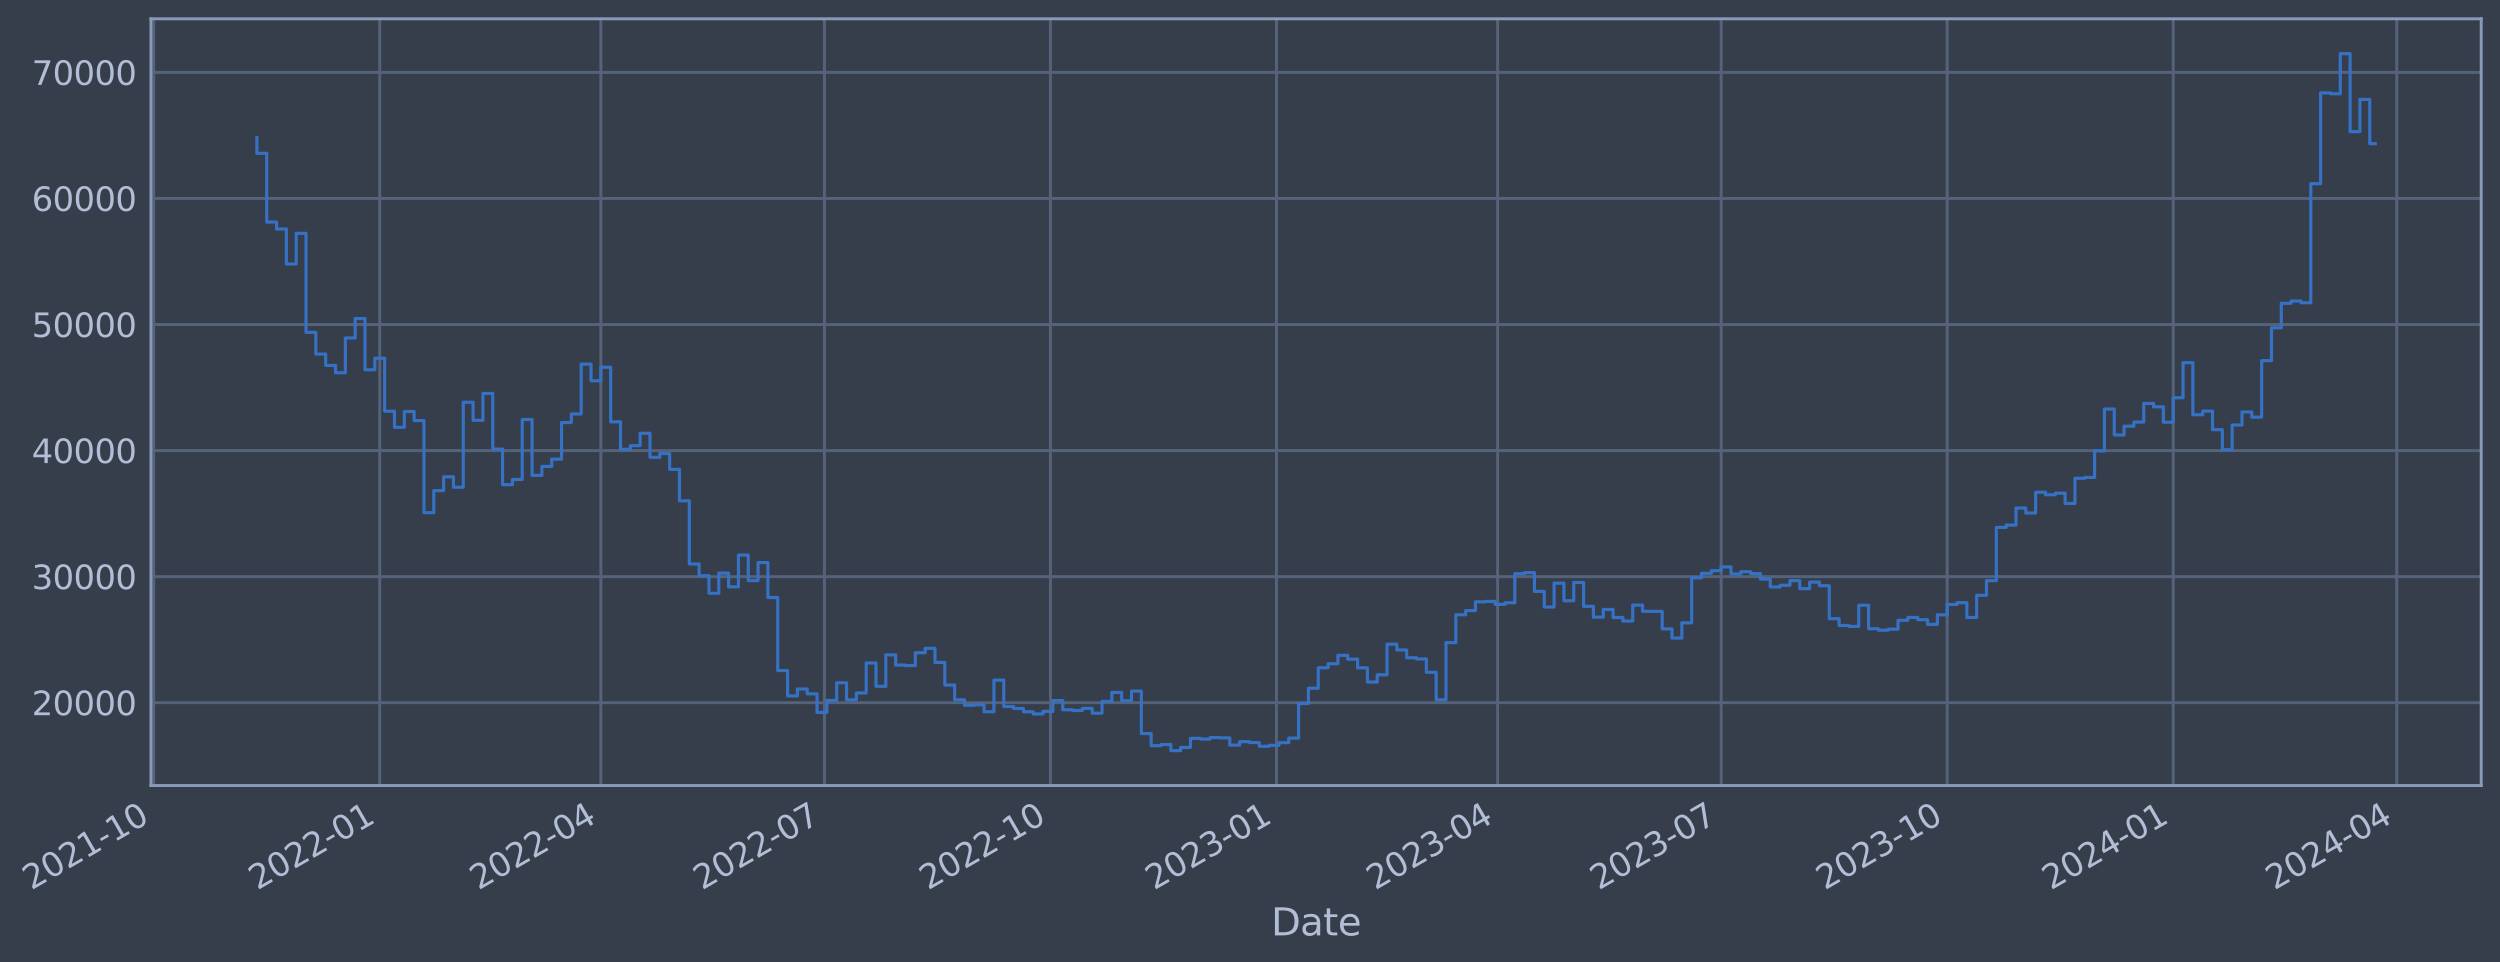 <?xml version="1.0" encoding="utf-8" standalone="no"?>
<!DOCTYPE svg PUBLIC "-//W3C//DTD SVG 1.1//EN"
  "http://www.w3.org/Graphics/SVG/1.1/DTD/svg11.dtd">
<svg xmlns:xlink="http://www.w3.org/1999/xlink" width="957.843pt" height="368.58pt" viewBox="0 0 957.843 368.58" xmlns="http://www.w3.org/2000/svg" version="1.1">
 <defs>
  <style type="text/css">*{stroke-linejoin: round; stroke-linecap: butt}</style>
 </defs>
 <g id="figure_1">
  <g id="patch_1">
   <path d="M 0 368.58 
L 957.843 368.58 
L 957.843 0 
L 0 0 
z
" style="fill: #373e4b"/>
  </g>
  <g id="axes_1">
   <g id="patch_2">
    <path d="M 57.843 300.96 
L 950.643 300.96 
L 950.643 7.2 
L 57.843 7.2 
z
" style="fill: #373e4b"/>
   </g>
   <g id="matplotlib.axis_1">
    <g id="xtick_1">
     <g id="line2d_1">
      <path d="M 58.89 300.96 
L 58.89 7.2 
" clip-path="url(#peb9021e9a7)" style="fill: none; stroke: #546379; stroke-width: 1.12; stroke-linecap: square"/>
     </g>
     <g id="line2d_2"/>
     <g id="text_1">
      <!-- 2021-10 -->
      <g style="fill: #b1bed6" transform="translate(11.987 341.175) rotate(-30) scale(0.126 -0.126)">
       <defs>
        <path id="DejaVuSans-32" d="M 1228 531 
L 3431 531 
L 3431 0 
L 469 0 
L 469 531 
Q 828 903 1448 1529 
Q 2069 2156 2228 2338 
Q 2531 2678 2651 2914 
Q 2772 3150 2772 3378 
Q 2772 3750 2511 3984 
Q 2250 4219 1831 4219 
Q 1534 4219 1204 4116 
Q 875 4013 500 3803 
L 500 4441 
Q 881 4594 1212 4672 
Q 1544 4750 1819 4750 
Q 2544 4750 2975 4387 
Q 3406 4025 3406 3419 
Q 3406 3131 3298 2873 
Q 3191 2616 2906 2266 
Q 2828 2175 2409 1742 
Q 1991 1309 1228 531 
z
" transform="scale(0.016)"/>
        <path id="DejaVuSans-30" d="M 2034 4250 
Q 1547 4250 1301 3770 
Q 1056 3291 1056 2328 
Q 1056 1369 1301 889 
Q 1547 409 2034 409 
Q 2525 409 2770 889 
Q 3016 1369 3016 2328 
Q 3016 3291 2770 3770 
Q 2525 4250 2034 4250 
z
M 2034 4750 
Q 2819 4750 3233 4129 
Q 3647 3509 3647 2328 
Q 3647 1150 3233 529 
Q 2819 -91 2034 -91 
Q 1250 -91 836 529 
Q 422 1150 422 2328 
Q 422 3509 836 4129 
Q 1250 4750 2034 4750 
z
" transform="scale(0.016)"/>
        <path id="DejaVuSans-31" d="M 794 531 
L 1825 531 
L 1825 4091 
L 703 3866 
L 703 4441 
L 1819 4666 
L 2450 4666 
L 2450 531 
L 3481 531 
L 3481 0 
L 794 0 
L 794 531 
z
" transform="scale(0.016)"/>
        <path id="DejaVuSans-2d" d="M 313 2009 
L 1997 2009 
L 1997 1497 
L 313 1497 
L 313 2009 
z
" transform="scale(0.016)"/>
       </defs>
       <use xlink:href="#DejaVuSans-32"/>
       <use xlink:href="#DejaVuSans-30" x="63.623"/>
       <use xlink:href="#DejaVuSans-32" x="127.246"/>
       <use xlink:href="#DejaVuSans-31" x="190.869"/>
       <use xlink:href="#DejaVuSans-2d" x="254.492"/>
       <use xlink:href="#DejaVuSans-31" x="290.576"/>
       <use xlink:href="#DejaVuSans-30" x="354.199"/>
      </g>
     </g>
    </g>
    <g id="xtick_2">
     <g id="line2d_3">
      <path d="M 145.49 300.96 
L 145.49 7.2 
" clip-path="url(#peb9021e9a7)" style="fill: none; stroke: #546379; stroke-width: 1.12; stroke-linecap: square"/>
     </g>
     <g id="line2d_4"/>
     <g id="text_2">
      <!-- 2022-01 -->
      <g style="fill: #b1bed6" transform="translate(98.587 341.175) rotate(-30) scale(0.126 -0.126)">
       <use xlink:href="#DejaVuSans-32"/>
       <use xlink:href="#DejaVuSans-30" x="63.623"/>
       <use xlink:href="#DejaVuSans-32" x="127.246"/>
       <use xlink:href="#DejaVuSans-32" x="190.869"/>
       <use xlink:href="#DejaVuSans-2d" x="254.492"/>
       <use xlink:href="#DejaVuSans-30" x="290.576"/>
       <use xlink:href="#DejaVuSans-31" x="354.199"/>
      </g>
     </g>
    </g>
    <g id="xtick_3">
     <g id="line2d_5">
      <path d="M 230.207 300.96 
L 230.207 7.2 
" clip-path="url(#peb9021e9a7)" style="fill: none; stroke: #546379; stroke-width: 1.12; stroke-linecap: square"/>
     </g>
     <g id="line2d_6"/>
     <g id="text_3">
      <!-- 2022-04 -->
      <g style="fill: #b1bed6" transform="translate(183.304 341.175) rotate(-30) scale(0.126 -0.126)">
       <defs>
        <path id="DejaVuSans-34" d="M 2419 4116 
L 825 1625 
L 2419 1625 
L 2419 4116 
z
M 2253 4666 
L 3047 4666 
L 3047 1625 
L 3713 1625 
L 3713 1100 
L 3047 1100 
L 3047 0 
L 2419 0 
L 2419 1100 
L 313 1100 
L 313 1709 
L 2253 4666 
z
" transform="scale(0.016)"/>
       </defs>
       <use xlink:href="#DejaVuSans-32"/>
       <use xlink:href="#DejaVuSans-30" x="63.623"/>
       <use xlink:href="#DejaVuSans-32" x="127.246"/>
       <use xlink:href="#DejaVuSans-32" x="190.869"/>
       <use xlink:href="#DejaVuSans-2d" x="254.492"/>
       <use xlink:href="#DejaVuSans-30" x="290.576"/>
       <use xlink:href="#DejaVuSans-34" x="354.199"/>
      </g>
     </g>
    </g>
    <g id="xtick_4">
     <g id="line2d_7">
      <path d="M 315.865 300.96 
L 315.865 7.2 
" clip-path="url(#peb9021e9a7)" style="fill: none; stroke: #546379; stroke-width: 1.12; stroke-linecap: square"/>
     </g>
     <g id="line2d_8"/>
     <g id="text_4">
      <!-- 2022-07 -->
      <g style="fill: #b1bed6" transform="translate(268.962 341.175) rotate(-30) scale(0.126 -0.126)">
       <defs>
        <path id="DejaVuSans-37" d="M 525 4666 
L 3525 4666 
L 3525 4397 
L 1831 0 
L 1172 0 
L 2766 4134 
L 525 4134 
L 525 4666 
z
" transform="scale(0.016)"/>
       </defs>
       <use xlink:href="#DejaVuSans-32"/>
       <use xlink:href="#DejaVuSans-30" x="63.623"/>
       <use xlink:href="#DejaVuSans-32" x="127.246"/>
       <use xlink:href="#DejaVuSans-32" x="190.869"/>
       <use xlink:href="#DejaVuSans-2d" x="254.492"/>
       <use xlink:href="#DejaVuSans-30" x="290.576"/>
       <use xlink:href="#DejaVuSans-37" x="354.199"/>
      </g>
     </g>
    </g>
    <g id="xtick_5">
     <g id="line2d_9">
      <path d="M 402.465 300.96 
L 402.465 7.2 
" clip-path="url(#peb9021e9a7)" style="fill: none; stroke: #546379; stroke-width: 1.12; stroke-linecap: square"/>
     </g>
     <g id="line2d_10"/>
     <g id="text_5">
      <!-- 2022-10 -->
      <g style="fill: #b1bed6" transform="translate(355.562 341.175) rotate(-30) scale(0.126 -0.126)">
       <use xlink:href="#DejaVuSans-32"/>
       <use xlink:href="#DejaVuSans-30" x="63.623"/>
       <use xlink:href="#DejaVuSans-32" x="127.246"/>
       <use xlink:href="#DejaVuSans-32" x="190.869"/>
       <use xlink:href="#DejaVuSans-2d" x="254.492"/>
       <use xlink:href="#DejaVuSans-31" x="290.576"/>
       <use xlink:href="#DejaVuSans-30" x="354.199"/>
      </g>
     </g>
    </g>
    <g id="xtick_6">
     <g id="line2d_11">
      <path d="M 489.064 300.96 
L 489.064 7.2 
" clip-path="url(#peb9021e9a7)" style="fill: none; stroke: #546379; stroke-width: 1.12; stroke-linecap: square"/>
     </g>
     <g id="line2d_12"/>
     <g id="text_6">
      <!-- 2023-01 -->
      <g style="fill: #b1bed6" transform="translate(442.161 341.175) rotate(-30) scale(0.126 -0.126)">
       <defs>
        <path id="DejaVuSans-33" d="M 2597 2516 
Q 3050 2419 3304 2112 
Q 3559 1806 3559 1356 
Q 3559 666 3084 287 
Q 2609 -91 1734 -91 
Q 1441 -91 1130 -33 
Q 819 25 488 141 
L 488 750 
Q 750 597 1062 519 
Q 1375 441 1716 441 
Q 2309 441 2620 675 
Q 2931 909 2931 1356 
Q 2931 1769 2642 2001 
Q 2353 2234 1838 2234 
L 1294 2234 
L 1294 2753 
L 1863 2753 
Q 2328 2753 2575 2939 
Q 2822 3125 2822 3475 
Q 2822 3834 2567 4026 
Q 2313 4219 1838 4219 
Q 1578 4219 1281 4162 
Q 984 4106 628 3988 
L 628 4550 
Q 988 4650 1302 4700 
Q 1616 4750 1894 4750 
Q 2613 4750 3031 4423 
Q 3450 4097 3450 3541 
Q 3450 3153 3228 2886 
Q 3006 2619 2597 2516 
z
" transform="scale(0.016)"/>
       </defs>
       <use xlink:href="#DejaVuSans-32"/>
       <use xlink:href="#DejaVuSans-30" x="63.623"/>
       <use xlink:href="#DejaVuSans-32" x="127.246"/>
       <use xlink:href="#DejaVuSans-33" x="190.869"/>
       <use xlink:href="#DejaVuSans-2d" x="254.492"/>
       <use xlink:href="#DejaVuSans-30" x="290.576"/>
       <use xlink:href="#DejaVuSans-31" x="354.199"/>
      </g>
     </g>
    </g>
    <g id="xtick_7">
     <g id="line2d_13">
      <path d="M 573.782 300.96 
L 573.782 7.2 
" clip-path="url(#peb9021e9a7)" style="fill: none; stroke: #546379; stroke-width: 1.12; stroke-linecap: square"/>
     </g>
     <g id="line2d_14"/>
     <g id="text_7">
      <!-- 2023-04 -->
      <g style="fill: #b1bed6" transform="translate(526.878 341.175) rotate(-30) scale(0.126 -0.126)">
       <use xlink:href="#DejaVuSans-32"/>
       <use xlink:href="#DejaVuSans-30" x="63.623"/>
       <use xlink:href="#DejaVuSans-32" x="127.246"/>
       <use xlink:href="#DejaVuSans-33" x="190.869"/>
       <use xlink:href="#DejaVuSans-2d" x="254.492"/>
       <use xlink:href="#DejaVuSans-30" x="290.576"/>
       <use xlink:href="#DejaVuSans-34" x="354.199"/>
      </g>
     </g>
    </g>
    <g id="xtick_8">
     <g id="line2d_15">
      <path d="M 659.44 300.96 
L 659.44 7.2 
" clip-path="url(#peb9021e9a7)" style="fill: none; stroke: #546379; stroke-width: 1.12; stroke-linecap: square"/>
     </g>
     <g id="line2d_16"/>
     <g id="text_8">
      <!-- 2023-07 -->
      <g style="fill: #b1bed6" transform="translate(612.537 341.175) rotate(-30) scale(0.126 -0.126)">
       <use xlink:href="#DejaVuSans-32"/>
       <use xlink:href="#DejaVuSans-30" x="63.623"/>
       <use xlink:href="#DejaVuSans-32" x="127.246"/>
       <use xlink:href="#DejaVuSans-33" x="190.869"/>
       <use xlink:href="#DejaVuSans-2d" x="254.492"/>
       <use xlink:href="#DejaVuSans-30" x="290.576"/>
       <use xlink:href="#DejaVuSans-37" x="354.199"/>
      </g>
     </g>
    </g>
    <g id="xtick_9">
     <g id="line2d_17">
      <path d="M 746.039 300.96 
L 746.039 7.2 
" clip-path="url(#peb9021e9a7)" style="fill: none; stroke: #546379; stroke-width: 1.12; stroke-linecap: square"/>
     </g>
     <g id="line2d_18"/>
     <g id="text_9">
      <!-- 2023-10 -->
      <g style="fill: #b1bed6" transform="translate(699.136 341.175) rotate(-30) scale(0.126 -0.126)">
       <use xlink:href="#DejaVuSans-32"/>
       <use xlink:href="#DejaVuSans-30" x="63.623"/>
       <use xlink:href="#DejaVuSans-32" x="127.246"/>
       <use xlink:href="#DejaVuSans-33" x="190.869"/>
       <use xlink:href="#DejaVuSans-2d" x="254.492"/>
       <use xlink:href="#DejaVuSans-31" x="290.576"/>
       <use xlink:href="#DejaVuSans-30" x="354.199"/>
      </g>
     </g>
    </g>
    <g id="xtick_10">
     <g id="line2d_19">
      <path d="M 832.639 300.96 
L 832.639 7.2 
" clip-path="url(#peb9021e9a7)" style="fill: none; stroke: #546379; stroke-width: 1.12; stroke-linecap: square"/>
     </g>
     <g id="line2d_20"/>
     <g id="text_10">
      <!-- 2024-01 -->
      <g style="fill: #b1bed6" transform="translate(785.736 341.175) rotate(-30) scale(0.126 -0.126)">
       <use xlink:href="#DejaVuSans-32"/>
       <use xlink:href="#DejaVuSans-30" x="63.623"/>
       <use xlink:href="#DejaVuSans-32" x="127.246"/>
       <use xlink:href="#DejaVuSans-34" x="190.869"/>
       <use xlink:href="#DejaVuSans-2d" x="254.492"/>
       <use xlink:href="#DejaVuSans-30" x="290.576"/>
       <use xlink:href="#DejaVuSans-31" x="354.199"/>
      </g>
     </g>
    </g>
    <g id="xtick_11">
     <g id="line2d_21">
      <path d="M 918.297 300.96 
L 918.297 7.2 
" clip-path="url(#peb9021e9a7)" style="fill: none; stroke: #546379; stroke-width: 1.12; stroke-linecap: square"/>
     </g>
     <g id="line2d_22"/>
     <g id="text_11">
      <!-- 2024-04 -->
      <g style="fill: #b1bed6" transform="translate(871.394 341.175) rotate(-30) scale(0.126 -0.126)">
       <use xlink:href="#DejaVuSans-32"/>
       <use xlink:href="#DejaVuSans-30" x="63.623"/>
       <use xlink:href="#DejaVuSans-32" x="127.246"/>
       <use xlink:href="#DejaVuSans-34" x="190.869"/>
       <use xlink:href="#DejaVuSans-2d" x="254.492"/>
       <use xlink:href="#DejaVuSans-30" x="290.576"/>
       <use xlink:href="#DejaVuSans-34" x="354.199"/>
      </g>
     </g>
    </g>
    <g id="text_12">
     <!-- Date -->
     <g style="fill: #b1bed6" transform="translate(487.034 358.386) scale(0.144 -0.144)">
      <defs>
       <path id="DejaVuSans-44" d="M 1259 4147 
L 1259 519 
L 2022 519 
Q 2988 519 3436 956 
Q 3884 1394 3884 2338 
Q 3884 3275 3436 3711 
Q 2988 4147 2022 4147 
L 1259 4147 
z
M 628 4666 
L 1925 4666 
Q 3281 4666 3915 4102 
Q 4550 3538 4550 2338 
Q 4550 1131 3912 565 
Q 3275 0 1925 0 
L 628 0 
L 628 4666 
z
" transform="scale(0.016)"/>
       <path id="DejaVuSans-61" d="M 2194 1759 
Q 1497 1759 1228 1600 
Q 959 1441 959 1056 
Q 959 750 1161 570 
Q 1363 391 1709 391 
Q 2188 391 2477 730 
Q 2766 1069 2766 1631 
L 2766 1759 
L 2194 1759 
z
M 3341 1997 
L 3341 0 
L 2766 0 
L 2766 531 
Q 2569 213 2275 61 
Q 1981 -91 1556 -91 
Q 1019 -91 701 211 
Q 384 513 384 1019 
Q 384 1609 779 1909 
Q 1175 2209 1959 2209 
L 2766 2209 
L 2766 2266 
Q 2766 2663 2505 2880 
Q 2244 3097 1772 3097 
Q 1472 3097 1187 3025 
Q 903 2953 641 2809 
L 641 3341 
Q 956 3463 1253 3523 
Q 1550 3584 1831 3584 
Q 2591 3584 2966 3190 
Q 3341 2797 3341 1997 
z
" transform="scale(0.016)"/>
       <path id="DejaVuSans-74" d="M 1172 4494 
L 1172 3500 
L 2356 3500 
L 2356 3053 
L 1172 3053 
L 1172 1153 
Q 1172 725 1289 603 
Q 1406 481 1766 481 
L 2356 481 
L 2356 0 
L 1766 0 
Q 1100 0 847 248 
Q 594 497 594 1153 
L 594 3053 
L 172 3053 
L 172 3500 
L 594 3500 
L 594 4494 
L 1172 4494 
z
" transform="scale(0.016)"/>
       <path id="DejaVuSans-65" d="M 3597 1894 
L 3597 1613 
L 953 1613 
Q 991 1019 1311 708 
Q 1631 397 2203 397 
Q 2534 397 2845 478 
Q 3156 559 3463 722 
L 3463 178 
Q 3153 47 2828 -22 
Q 2503 -91 2169 -91 
Q 1331 -91 842 396 
Q 353 884 353 1716 
Q 353 2575 817 3079 
Q 1281 3584 2069 3584 
Q 2775 3584 3186 3129 
Q 3597 2675 3597 1894 
z
M 3022 2063 
Q 3016 2534 2758 2815 
Q 2500 3097 2075 3097 
Q 1594 3097 1305 2825 
Q 1016 2553 972 2059 
L 3022 2063 
z
" transform="scale(0.016)"/>
      </defs>
      <use xlink:href="#DejaVuSans-44"/>
      <use xlink:href="#DejaVuSans-61" x="77.002"/>
      <use xlink:href="#DejaVuSans-74" x="138.281"/>
      <use xlink:href="#DejaVuSans-65" x="177.49"/>
     </g>
    </g>
   </g>
   <g id="matplotlib.axis_2">
    <g id="ytick_1">
     <g id="line2d_23">
      <path d="M 57.843 269.229 
L 950.643 269.229 
" clip-path="url(#peb9021e9a7)" style="fill: none; stroke: #546379; stroke-width: 1.12; stroke-linecap: square"/>
     </g>
     <g id="line2d_24"/>
     <g id="text_13">
      <!-- 20000 -->
      <g style="fill: #b1bed6" transform="translate(12.159 274.016) scale(0.126 -0.126)">
       <use xlink:href="#DejaVuSans-32"/>
       <use xlink:href="#DejaVuSans-30" x="63.623"/>
       <use xlink:href="#DejaVuSans-30" x="127.246"/>
       <use xlink:href="#DejaVuSans-30" x="190.869"/>
       <use xlink:href="#DejaVuSans-30" x="254.492"/>
      </g>
     </g>
    </g>
    <g id="ytick_2">
     <g id="line2d_25">
      <path d="M 57.843 220.932 
L 950.643 220.932 
" clip-path="url(#peb9021e9a7)" style="fill: none; stroke: #546379; stroke-width: 1.12; stroke-linecap: square"/>
     </g>
     <g id="line2d_26"/>
     <g id="text_14">
      <!-- 30000 -->
      <g style="fill: #b1bed6" transform="translate(12.159 225.719) scale(0.126 -0.126)">
       <use xlink:href="#DejaVuSans-33"/>
       <use xlink:href="#DejaVuSans-30" x="63.623"/>
       <use xlink:href="#DejaVuSans-30" x="127.246"/>
       <use xlink:href="#DejaVuSans-30" x="190.869"/>
       <use xlink:href="#DejaVuSans-30" x="254.492"/>
      </g>
     </g>
    </g>
    <g id="ytick_3">
     <g id="line2d_27">
      <path d="M 57.843 172.636 
L 950.643 172.636 
" clip-path="url(#peb9021e9a7)" style="fill: none; stroke: #546379; stroke-width: 1.12; stroke-linecap: square"/>
     </g>
     <g id="line2d_28"/>
     <g id="text_15">
      <!-- 40000 -->
      <g style="fill: #b1bed6" transform="translate(12.159 177.423) scale(0.126 -0.126)">
       <use xlink:href="#DejaVuSans-34"/>
       <use xlink:href="#DejaVuSans-30" x="63.623"/>
       <use xlink:href="#DejaVuSans-30" x="127.246"/>
       <use xlink:href="#DejaVuSans-30" x="190.869"/>
       <use xlink:href="#DejaVuSans-30" x="254.492"/>
      </g>
     </g>
    </g>
    <g id="ytick_4">
     <g id="line2d_29">
      <path d="M 57.843 124.339 
L 950.643 124.339 
" clip-path="url(#peb9021e9a7)" style="fill: none; stroke: #546379; stroke-width: 1.12; stroke-linecap: square"/>
     </g>
     <g id="line2d_30"/>
     <g id="text_16">
      <!-- 50000 -->
      <g style="fill: #b1bed6" transform="translate(12.159 129.126) scale(0.126 -0.126)">
       <defs>
        <path id="DejaVuSans-35" d="M 691 4666 
L 3169 4666 
L 3169 4134 
L 1269 4134 
L 1269 2991 
Q 1406 3038 1543 3061 
Q 1681 3084 1819 3084 
Q 2600 3084 3056 2656 
Q 3513 2228 3513 1497 
Q 3513 744 3044 326 
Q 2575 -91 1722 -91 
Q 1428 -91 1123 -41 
Q 819 9 494 109 
L 494 744 
Q 775 591 1075 516 
Q 1375 441 1709 441 
Q 2250 441 2565 725 
Q 2881 1009 2881 1497 
Q 2881 1984 2565 2268 
Q 2250 2553 1709 2553 
Q 1456 2553 1204 2497 
Q 953 2441 691 2322 
L 691 4666 
z
" transform="scale(0.016)"/>
       </defs>
       <use xlink:href="#DejaVuSans-35"/>
       <use xlink:href="#DejaVuSans-30" x="63.623"/>
       <use xlink:href="#DejaVuSans-30" x="127.246"/>
       <use xlink:href="#DejaVuSans-30" x="190.869"/>
       <use xlink:href="#DejaVuSans-30" x="254.492"/>
      </g>
     </g>
    </g>
    <g id="ytick_5">
     <g id="line2d_31">
      <path d="M 57.843 76.042 
L 950.643 76.042 
" clip-path="url(#peb9021e9a7)" style="fill: none; stroke: #546379; stroke-width: 1.12; stroke-linecap: square"/>
     </g>
     <g id="line2d_32"/>
     <g id="text_17">
      <!-- 60000 -->
      <g style="fill: #b1bed6" transform="translate(12.159 80.829) scale(0.126 -0.126)">
       <defs>
        <path id="DejaVuSans-36" d="M 2113 2584 
Q 1688 2584 1439 2293 
Q 1191 2003 1191 1497 
Q 1191 994 1439 701 
Q 1688 409 2113 409 
Q 2538 409 2786 701 
Q 3034 994 3034 1497 
Q 3034 2003 2786 2293 
Q 2538 2584 2113 2584 
z
M 3366 4563 
L 3366 3988 
Q 3128 4100 2886 4159 
Q 2644 4219 2406 4219 
Q 1781 4219 1451 3797 
Q 1122 3375 1075 2522 
Q 1259 2794 1537 2939 
Q 1816 3084 2150 3084 
Q 2853 3084 3261 2657 
Q 3669 2231 3669 1497 
Q 3669 778 3244 343 
Q 2819 -91 2113 -91 
Q 1303 -91 875 529 
Q 447 1150 447 2328 
Q 447 3434 972 4092 
Q 1497 4750 2381 4750 
Q 2619 4750 2861 4703 
Q 3103 4656 3366 4563 
z
" transform="scale(0.016)"/>
       </defs>
       <use xlink:href="#DejaVuSans-36"/>
       <use xlink:href="#DejaVuSans-30" x="63.623"/>
       <use xlink:href="#DejaVuSans-30" x="127.246"/>
       <use xlink:href="#DejaVuSans-30" x="190.869"/>
       <use xlink:href="#DejaVuSans-30" x="254.492"/>
      </g>
     </g>
    </g>
    <g id="ytick_6">
     <g id="line2d_33">
      <path d="M 57.843 27.745 
L 950.643 27.745 
" clip-path="url(#peb9021e9a7)" style="fill: none; stroke: #546379; stroke-width: 1.12; stroke-linecap: square"/>
     </g>
     <g id="line2d_34"/>
     <g id="text_18">
      <!-- 70000 -->
      <g style="fill: #b1bed6" transform="translate(12.159 32.532) scale(0.126 -0.126)">
       <use xlink:href="#DejaVuSans-37"/>
       <use xlink:href="#DejaVuSans-30" x="63.623"/>
       <use xlink:href="#DejaVuSans-30" x="127.246"/>
       <use xlink:href="#DejaVuSans-30" x="190.869"/>
       <use xlink:href="#DejaVuSans-30" x="254.492"/>
      </g>
     </g>
    </g>
   </g>
   <g id="line2d_35">
    <path d="M 98.425 52.672 
L 98.425 58.731 
L 102.19 58.731 
L 102.19 85.059 
L 105.955 85.059 
L 105.955 87.738 
L 109.721 87.738 
L 109.721 101.151 
L 113.486 101.151 
L 113.486 89.421 
L 117.251 89.421 
L 117.251 127.331 
L 121.016 127.331 
L 121.016 135.642 
L 124.781 135.642 
L 124.781 140.001 
L 128.547 140.001 
L 128.547 142.819 
L 132.312 142.819 
L 132.312 129.484 
L 136.077 129.484 
L 136.077 122.065 
L 139.842 122.065 
L 139.842 141.683 
L 143.607 141.683 
L 143.607 137.244 
L 147.373 137.244 
L 147.373 157.564 
L 151.138 157.564 
L 151.138 163.705 
L 154.903 163.705 
L 154.903 157.667 
L 158.668 157.667 
L 158.668 161.134 
L 162.433 161.134 
L 162.433 196.439 
L 166.199 196.439 
L 166.199 187.977 
L 169.964 187.977 
L 169.964 182.688 
L 173.729 182.688 
L 173.729 186.678 
L 177.494 186.678 
L 177.494 154.118 
L 181.259 154.118 
L 181.259 161.038 
L 185.025 161.038 
L 185.025 150.727 
L 188.79 150.727 
L 188.79 172.08 
L 192.555 172.08 
L 192.555 185.717 
L 196.32 185.717 
L 196.32 183.722 
L 200.085 183.722 
L 200.085 160.733 
L 203.851 160.733 
L 203.851 182.138 
L 207.616 182.138 
L 207.616 178.716 
L 211.381 178.716 
L 211.381 175.916 
L 215.146 175.916 
L 215.146 161.902 
L 218.911 161.902 
L 218.911 158.605 
L 222.677 158.605 
L 222.677 139.511 
L 226.442 139.511 
L 226.442 145.883 
L 230.207 145.883 
L 230.207 140.705 
L 233.972 140.705 
L 233.972 161.629 
L 237.737 161.629 
L 237.737 172.142 
L 241.503 172.142 
L 241.503 170.758 
L 245.268 170.758 
L 245.268 165.991 
L 249.033 165.991 
L 249.033 175.217 
L 252.798 175.217 
L 252.798 173.746 
L 256.563 173.746 
L 256.563 179.829 
L 260.329 179.829 
L 260.329 191.891 
L 264.094 191.891 
L 264.094 216.084 
L 267.859 216.084 
L 267.859 220.572 
L 271.624 220.572 
L 271.624 227.303 
L 275.389 227.303 
L 275.389 219.585 
L 279.155 219.585 
L 279.155 224.825 
L 282.92 224.825 
L 282.92 212.647 
L 286.685 212.647 
L 286.685 222.469 
L 290.45 222.469 
L 290.45 215.534 
L 294.215 215.534 
L 294.215 228.928 
L 297.981 228.928 
L 297.981 256.91 
L 301.746 256.91 
L 301.746 266.619 
L 305.511 266.619 
L 305.511 263.973 
L 309.276 263.973 
L 309.276 265.838 
L 313.041 265.838 
L 313.041 272.964 
L 316.807 272.964 
L 316.807 268.351 
L 320.572 268.351 
L 320.572 261.586 
L 324.337 261.586 
L 324.337 268.149 
L 328.102 268.149 
L 328.102 265.49 
L 331.867 265.49 
L 331.867 253.996 
L 335.633 253.996 
L 335.633 262.947 
L 339.398 262.947 
L 339.398 250.915 
L 343.163 250.915 
L 343.163 254.828 
L 346.928 254.828 
L 346.928 254.995 
L 350.693 254.995 
L 350.693 250.104 
L 354.459 250.104 
L 354.459 248.39 
L 358.224 248.39 
L 358.224 253.803 
L 361.989 253.803 
L 361.989 262.453 
L 365.754 262.453 
L 365.754 268.102 
L 369.519 268.102 
L 369.519 270.229 
L 373.285 270.229 
L 373.285 270.026 
L 377.05 270.026 
L 377.05 272.706 
L 380.815 272.706 
L 380.815 260.562 
L 384.58 260.562 
L 384.58 270.704 
L 388.345 270.704 
L 388.345 271.44 
L 392.111 271.44 
L 392.111 272.704 
L 395.876 272.704 
L 395.876 273.552 
L 399.641 273.552 
L 399.641 272.539 
L 403.406 272.539 
L 403.406 268.419 
L 407.171 268.419 
L 407.171 271.925 
L 410.937 271.925 
L 410.937 272.207 
L 414.702 272.207 
L 414.702 271.407 
L 418.467 271.407 
L 418.467 273.231 
L 422.232 273.231 
L 422.232 268.74 
L 425.997 268.74 
L 425.997 265.287 
L 429.763 265.287 
L 429.763 268.485 
L 433.528 268.485 
L 433.528 264.784 
L 437.293 264.784 
L 437.293 281.061 
L 441.058 281.061 
L 441.058 285.708 
L 444.823 285.708 
L 444.823 285.248 
L 448.589 285.248 
L 448.589 287.607 
L 452.354 287.607 
L 452.354 286.358 
L 456.119 286.358 
L 456.119 282.894 
L 459.884 282.894 
L 459.884 283.15 
L 463.649 283.15 
L 463.649 282.585 
L 467.415 282.585 
L 467.415 282.719 
L 471.18 282.719 
L 471.18 285.468 
L 474.945 285.468 
L 474.945 284.179 
L 478.71 284.179 
L 478.71 284.5 
L 482.475 284.5 
L 482.475 285.943 
L 486.241 285.943 
L 486.241 285.584 
L 490.006 285.584 
L 490.006 284.557 
L 493.771 284.557 
L 493.771 282.791 
L 497.536 282.791 
L 497.536 269.551 
L 501.301 269.551 
L 501.301 263.698 
L 505.067 263.698 
L 505.067 255.839 
L 508.832 255.839 
L 508.832 254.307 
L 512.597 254.307 
L 512.597 251.09 
L 516.362 251.09 
L 516.362 252.545 
L 520.127 252.545 
L 520.127 255.881 
L 523.893 255.881 
L 523.893 261.315 
L 527.658 261.315 
L 527.658 258.547 
L 531.423 258.547 
L 531.423 246.81 
L 535.188 246.81 
L 535.188 249.014 
L 538.953 249.014 
L 538.953 252.02 
L 542.719 252.02 
L 542.719 252.483 
L 546.484 252.483 
L 546.484 257.587 
L 550.249 257.587 
L 550.249 268.143 
L 554.014 268.143 
L 554.014 246.204 
L 557.779 246.204 
L 557.779 235.54 
L 561.545 235.54 
L 561.545 233.942 
L 565.31 233.942 
L 565.31 230.592 
L 569.075 230.592 
L 569.075 230.432 
L 572.84 230.432 
L 572.84 231.547 
L 576.605 231.547 
L 576.605 230.951 
L 580.371 230.951 
L 580.371 219.797 
L 584.136 219.797 
L 584.136 219.39 
L 587.901 219.39 
L 587.901 226.585 
L 591.666 226.585 
L 591.666 232.569 
L 595.431 232.569 
L 595.431 223.442 
L 599.197 223.442 
L 599.197 230.173 
L 602.962 230.173 
L 602.962 223.176 
L 606.727 223.176 
L 606.727 232.33 
L 610.492 232.33 
L 610.492 236.455 
L 614.257 236.455 
L 614.257 233.498 
L 618.023 233.498 
L 618.023 236.597 
L 621.788 236.597 
L 621.788 237.946 
L 625.553 237.946 
L 625.553 231.825 
L 629.318 231.825 
L 629.318 234.205 
L 636.849 234.245 
L 636.849 240.962 
L 640.614 240.962 
L 640.614 244.467 
L 644.379 244.467 
L 644.379 238.623 
L 648.144 238.623 
L 648.144 221.397 
L 651.909 221.397 
L 651.909 219.644 
L 655.675 219.644 
L 655.675 218.655 
L 659.44 218.655 
L 659.44 217.19 
L 663.205 217.19 
L 663.205 219.896 
L 666.97 219.896 
L 666.97 219.041 
L 670.735 219.041 
L 670.735 219.772 
L 674.501 219.772 
L 674.501 221.887 
L 678.266 221.887 
L 678.266 224.9 
L 682.031 224.9 
L 682.031 224.235 
L 685.796 224.235 
L 685.796 222.46 
L 689.561 222.46 
L 689.561 225.53 
L 693.327 225.53 
L 693.327 223.029 
L 697.092 223.029 
L 697.092 224.391 
L 700.857 224.391 
L 700.857 237.054 
L 704.622 237.054 
L 704.622 239.655 
L 708.387 239.655 
L 708.387 240.012 
L 712.153 240.012 
L 712.153 231.89 
L 715.918 231.89 
L 715.918 240.883 
L 719.683 240.883 
L 719.683 241.442 
L 723.448 241.442 
L 723.448 241.058 
L 727.213 241.058 
L 727.213 237.662 
L 730.979 237.662 
L 730.979 236.562 
L 734.744 236.562 
L 734.744 237.441 
L 738.509 237.441 
L 738.509 239.223 
L 742.274 239.223 
L 742.274 235.564 
L 746.039 235.564 
L 746.039 231.569 
L 749.805 231.569 
L 749.805 230.895 
L 753.57 230.895 
L 753.57 236.587 
L 757.335 236.587 
L 757.335 228.093 
L 761.1 228.093 
L 761.1 222.465 
L 764.865 222.465 
L 764.865 202.084 
L 768.631 202.084 
L 768.631 201.176 
L 772.396 201.176 
L 772.396 194.656 
L 776.161 194.656 
L 776.161 196.55 
L 779.926 196.55 
L 779.926 188.592 
L 783.691 188.592 
L 783.691 189.552 
L 787.457 189.552 
L 787.457 188.939 
L 791.222 188.939 
L 791.222 192.877 
L 794.987 192.877 
L 794.987 183.256 
L 798.752 183.256 
L 798.752 182.935 
L 802.517 182.935 
L 802.517 172.751 
L 806.283 172.751 
L 806.283 156.704 
L 810.048 156.704 
L 810.048 166.655 
L 813.813 166.655 
L 813.813 163.292 
L 817.578 163.292 
L 817.578 161.708 
L 821.343 161.708 
L 821.343 154.561 
L 825.109 154.561 
L 825.109 155.873 
L 828.874 155.873 
L 828.874 161.77 
L 832.639 161.77 
L 832.639 152.399 
L 836.404 152.399 
L 836.404 138.961 
L 840.169 138.961 
L 840.169 158.9 
L 843.935 158.9 
L 843.935 157.507 
L 847.7 157.507 
L 847.7 164.621 
L 851.465 164.621 
L 851.465 172.305 
L 855.23 172.305 
L 855.23 162.827 
L 858.995 162.827 
L 858.995 157.851 
L 862.761 157.851 
L 862.761 159.821 
L 866.526 159.821 
L 866.526 138.178 
L 870.291 138.178 
L 870.291 125.598 
L 874.056 125.598 
L 874.056 116.199 
L 877.821 116.199 
L 877.821 115.342 
L 881.587 115.342 
L 881.587 115.994 
L 885.352 115.994 
L 885.352 70.379 
L 889.117 70.379 
L 889.117 35.581 
L 892.882 35.581 
L 892.882 35.922 
L 896.647 35.922 
L 896.647 20.553 
L 900.413 20.553 
L 900.413 50.427 
L 904.178 50.427 
L 904.178 38.094 
L 907.943 38.094 
L 907.943 55.047 
L 910.061 55.047 
L 910.061 55.047 
" clip-path="url(#peb9021e9a7)" style="fill: none; stroke: #3572c6; stroke-width: 1.2; stroke-linecap: square"/>
   </g>
   <g id="patch_3">
    <path d="M 57.843 300.96 
L 57.843 7.2 
" style="fill: none; stroke: #899ab8; stroke-width: 1.12; stroke-linejoin: miter; stroke-linecap: square"/>
   </g>
   <g id="patch_4">
    <path d="M 950.643 300.96 
L 950.643 7.2 
" style="fill: none; stroke: #899ab8; stroke-width: 1.12; stroke-linejoin: miter; stroke-linecap: square"/>
   </g>
   <g id="patch_5">
    <path d="M 57.843 300.96 
L 950.643 300.96 
" style="fill: none; stroke: #899ab8; stroke-width: 1.12; stroke-linejoin: miter; stroke-linecap: square"/>
   </g>
   <g id="patch_6">
    <path d="M 57.843 7.2 
L 950.643 7.2 
" style="fill: none; stroke: #899ab8; stroke-width: 1.12; stroke-linejoin: miter; stroke-linecap: square"/>
   </g>
  </g>
 </g>
 <defs>
  <clipPath id="peb9021e9a7">
   <rect x="57.843" y="7.2" width="892.8" height="293.76"/>
  </clipPath>
 </defs>
</svg>

